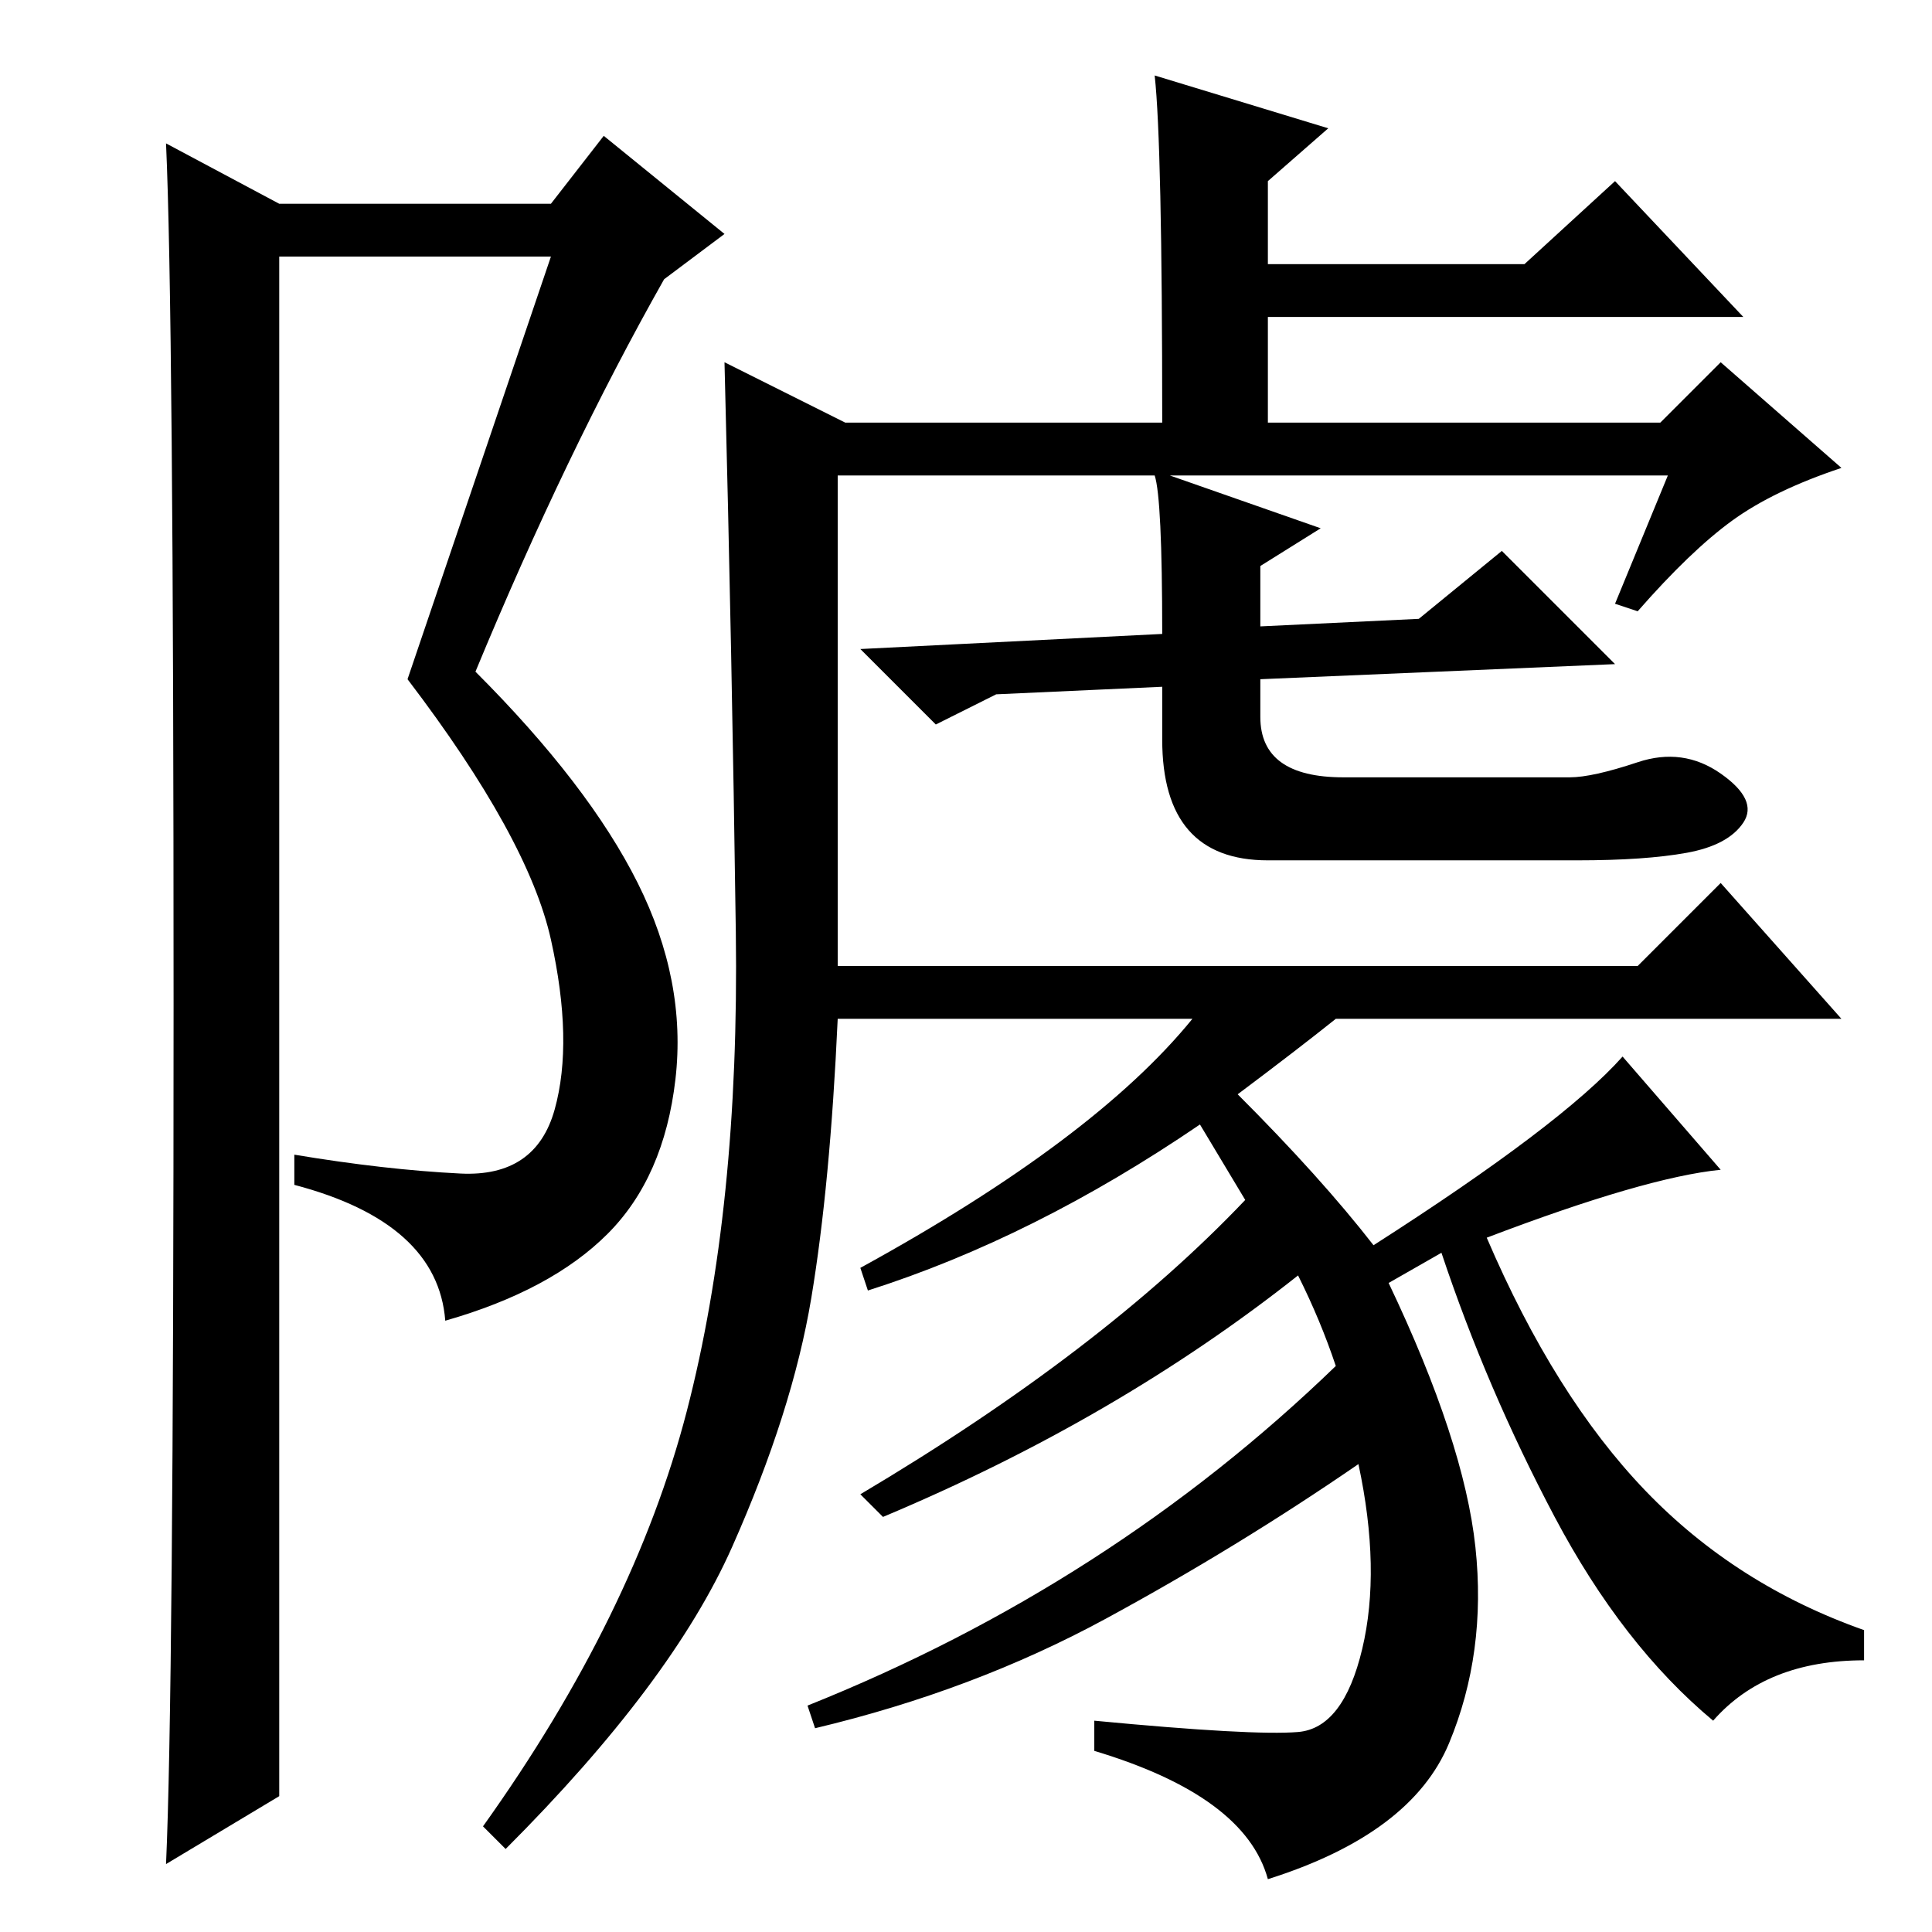 <?xml version="1.0" standalone="no"?>
<!DOCTYPE svg PUBLIC "-//W3C//DTD SVG 1.1//EN" "http://www.w3.org/Graphics/SVG/1.1/DTD/svg11.dtd" >
<svg xmlns="http://www.w3.org/2000/svg" xmlns:xlink="http://www.w3.org/1999/xlink" version="1.1" viewBox="0 -36 256 256">
  <g transform="matrix(1 0 0 -1 0 220)">
   <path fill="currentColor"
d="M22 9q1 22 1 114t-1 114l15 -8h36l7 9l16 -13l-8 -6q-13 -23 -25 -52q15 -15 21.5 -28t5 -26t-9 -20.5t-21.5 -11.5q-1 13 -20 18v4q12 -2 22 -2.5t12.5 8.5t-0.5 22.5t-19 34.5l19 56h-36v-204zM172 87q-24 -19 -55 -32l-3 3q32 19 51 39l-6 10q-22 -15 -44 -22l-1 3
q31 17 44 33h-47q-1 -22 -3.5 -37t-10.5 -33t-30 -40l-3 3q20 28 27 55t6.5 63.5t-1.5 75.5l16 -8h42q0 37 -1 46l23 -7l-8 -7v-11h34l12 11l17 -18h-63v-14h52l8 8l16 -14q-9 -3 -14.5 -7t-12.5 -12l-3 1l7 17h-66l20 -7l-8 -5v-8l21 1l11 9l15 -15l-47 -2v-5q0 -8 11 -8
h30q3 0 9 2t11 -1.5t3 -6.5t-7.5 -4t-14.5 -1h-41q-14 0 -14 16v7l-22 -1l-8 -4l-10 10l40 2q0 18 -1 21h-42v-65h106l11 11l16 -18h-67q-5 -4 -13 -10q11 -11 18 -20q25 16 33 25l13 -15q-10 -1 -31 -9q9 -21 21 -33.5t29 -18.5v-4q-13 0 -20 -8q-12 10 -21 27t-15 35
l-7 -4q10 -21 11.5 -35t-3.5 -26t-24 -18q-3 11 -23 17v4q21 -2 27 -1.5t8.5 11t-0.5 24.5q-16 -11 -33.5 -20.5t-38.5 -14.5l-1 3q40 16 70 45q-2 6 -5 12z" />
  </g>

</svg>
